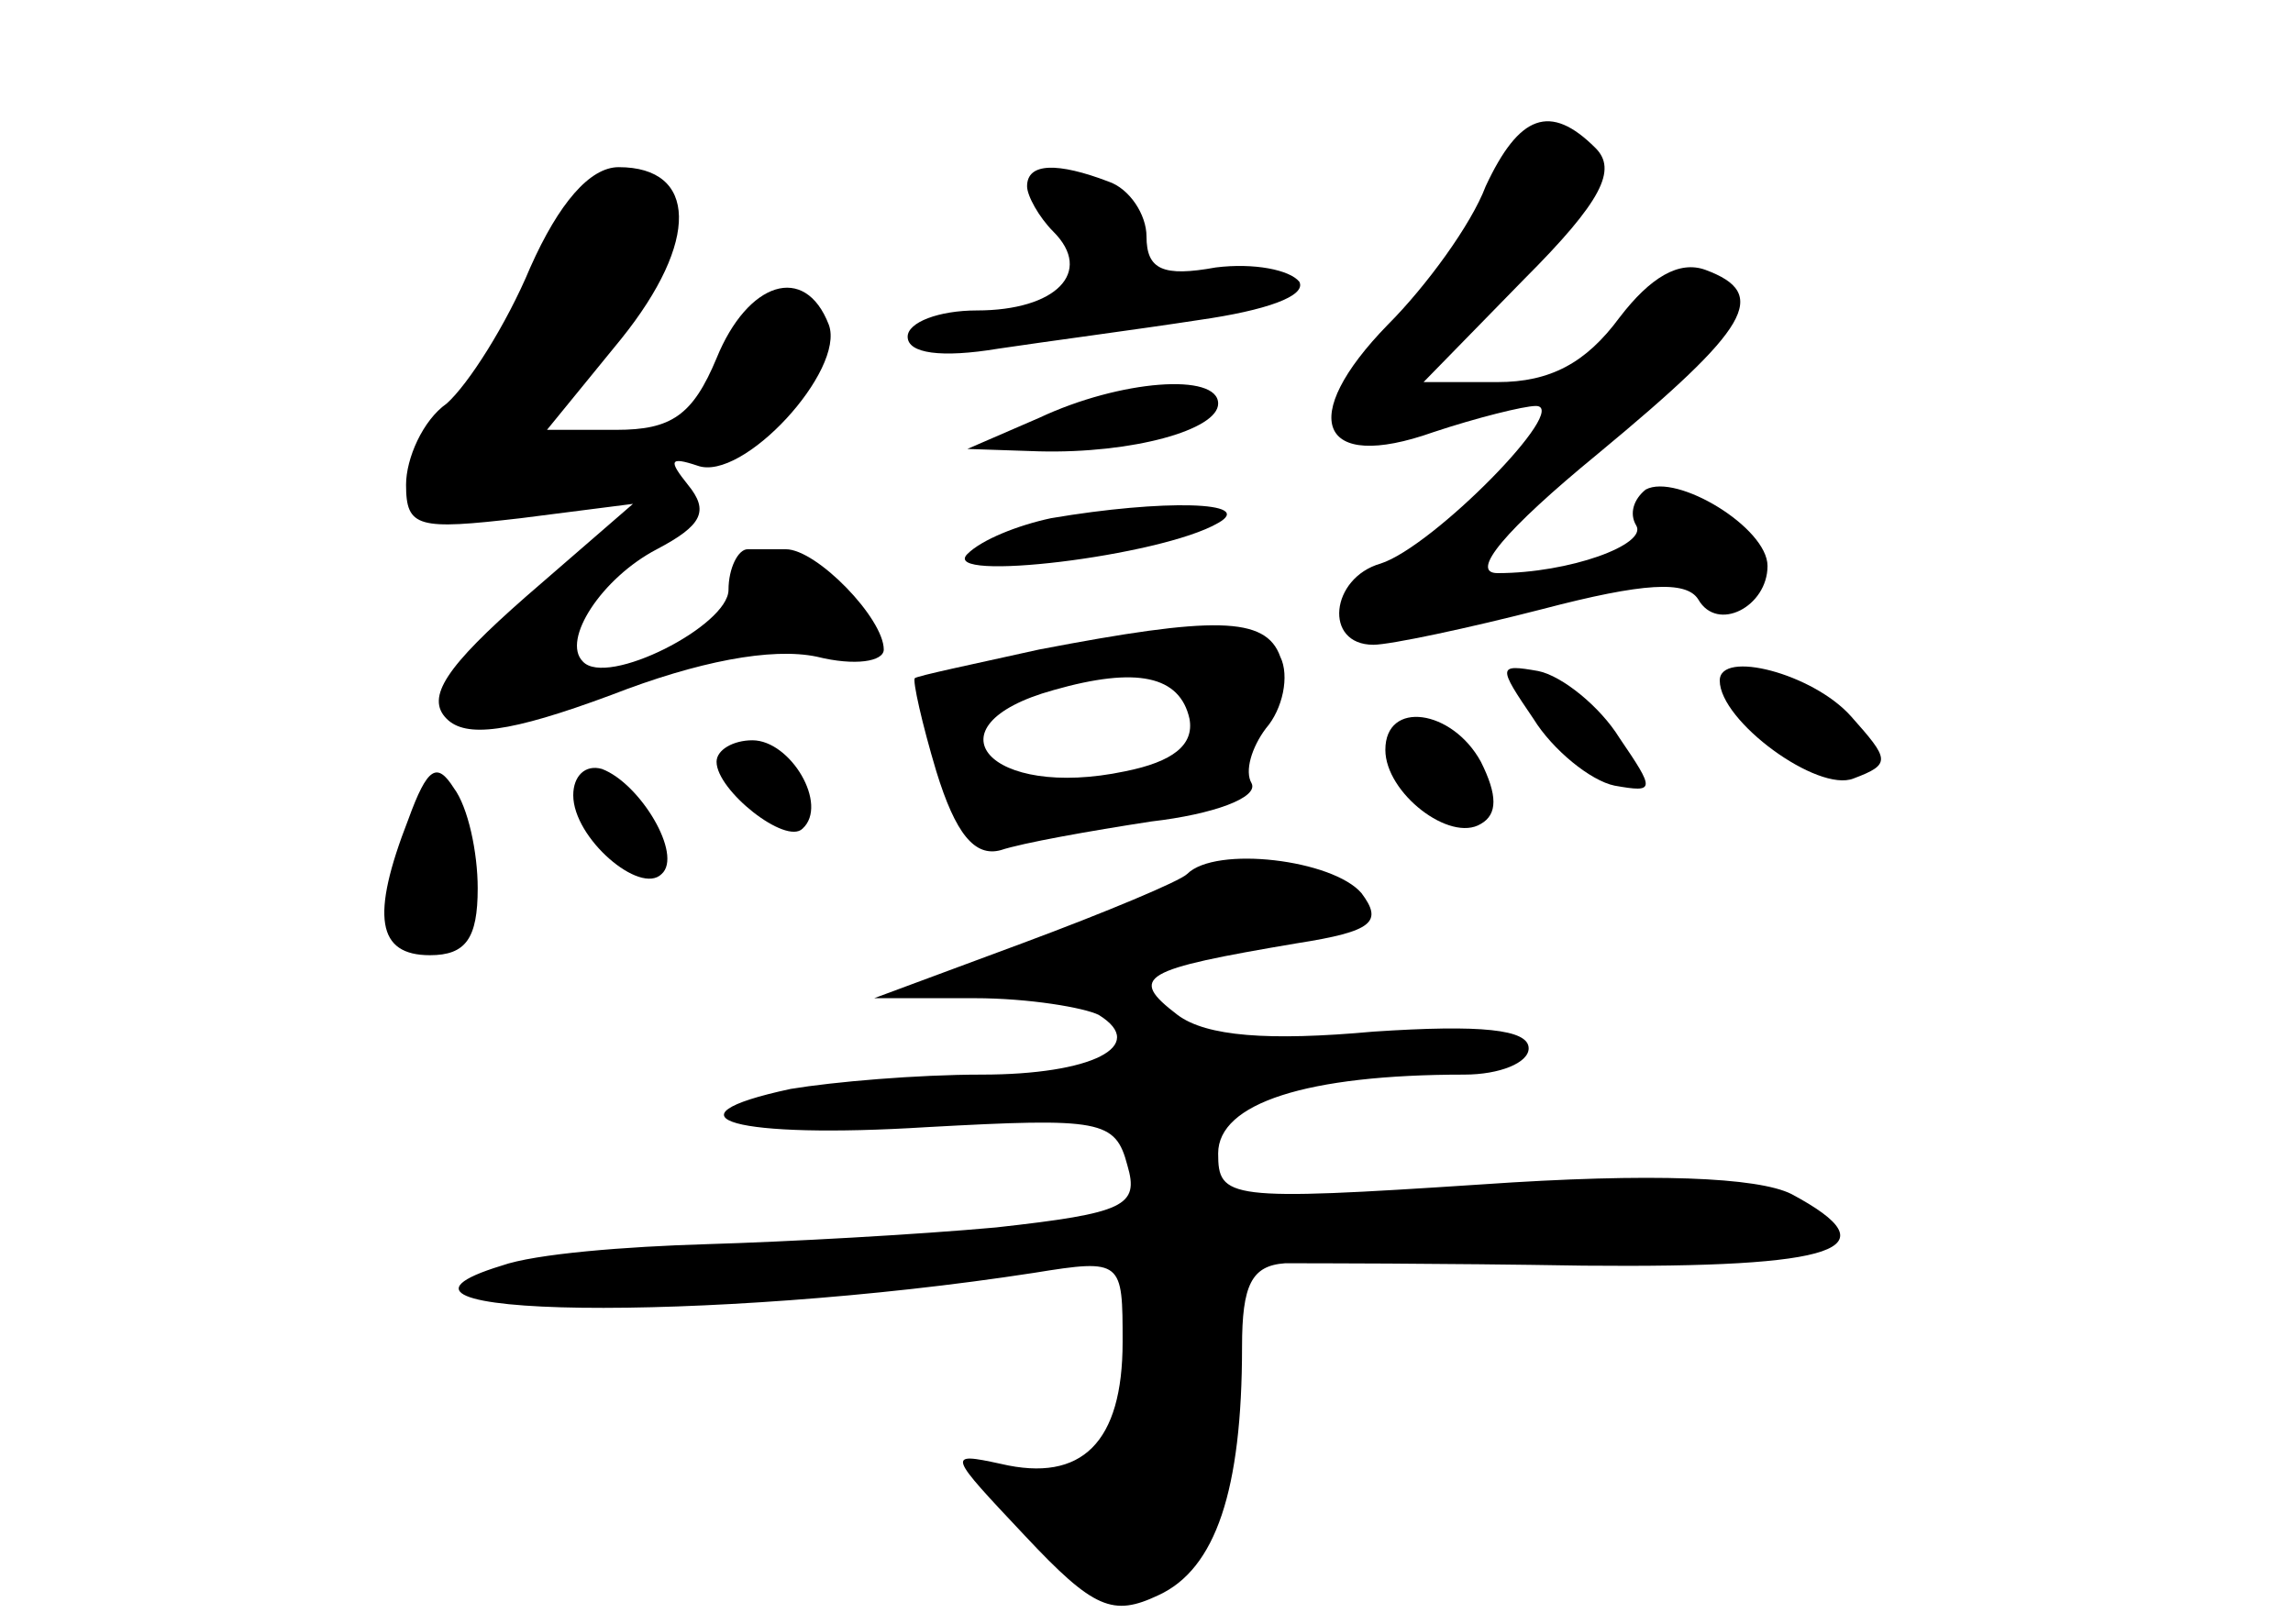 <?xml version="1.0" standalone="no"?>
<!DOCTYPE svg PUBLIC "-//W3C//DTD SVG 20010904//EN"
 "http://www.w3.org/TR/2001/REC-SVG-20010904/DTD/svg10.dtd">
<svg version="1.0" xmlns="http://www.w3.org/2000/svg"
 width="96pt" height="68pt" viewBox="0 0 96 68"
 preserveAspectRatio="xMidYMid meet">
<g transform="translate(0,68) scale(0.1,-0.1)"
fill="#000000" stroke="none">
<path d="M622 602 c-6 -16 -25 -42 -41 -58 -38 -39 -29 -62 19 -45 18 6 38 11
43 11 15 0 -43 -59 -65 -66 -21 -6 -24 -34 -3 -34 7 0 40 7 71 15 42 11 60 12
65 4 8 -14 29 -3 29 14 0 16 -38 39 -51 32 -5 -4 -7 -10 -4 -15 5 -8 -28 -20
-58 -20 -12 0 3 18 42 50 64 53 72 67 45 77 -11 4 -23 -3 -36 -20 -14 -19 -29
-27 -51 -27 l-31 0 42 43 c33 33 39 46 30 55 -19 19 -32 14 -46 -16z"/>
<path d="M222 568 c-10 -24 -26 -49 -35 -57 -10 -7 -17 -23 -17 -34 0 -18 5
-19 48 -14 l47 6 -45 -39 c-33 -29 -42 -42 -33 -51 8 -8 26 -6 69 10 36 14 67
20 86 16 16 -4 28 -2 28 3 0 13 -28 42 -41 42 -5 0 -12 0 -16 0 -4 0 -8 -8 -8
-17 0 -15 -51 -41 -61 -30 -9 9 8 35 31 47 19 10 22 16 13 27 -8 10 -8 12 4 8
19 -7 62 40 55 59 -10 26 -34 18 -47 -14 -10 -24 -19 -30 -42 -30 l-29 0 31
38 c33 41 32 72 -1 72 -12 0 -25 -15 -37 -42z"/>
<path d="M430 602 c0 -4 5 -13 11 -19 17 -17 1 -33 -32 -33 -16 0 -29 -5 -29
-11 0 -7 14 -9 38 -5 20 3 58 8 84 12 28 4 45 10 42 16 -4 5 -19 8 -35 6 -22
-4 -29 -1 -29 13 0 9 -7 20 -16 23 -21 8 -34 8 -34 -2z"/>
<path d="M435 505 l-30 -13 30 -1 c39 -1 75 9 75 20 0 13 -41 10 -75 -6z"/>
<path d="M440 463 c-14 -3 -29 -9 -35 -15 -12 -12 81 -1 105 13 16 9 -23 10
-70 2z"/>
<path d="M435 408 c-27 -6 -51 -11 -52 -12 -1 -1 3 -19 9 -39 8 -26 16 -36 27
-33 9 3 37 8 63 12 26 3 45 10 42 16 -3 5 0 15 6 23 7 8 10 22 6 30 -6 17 -28
17 -101 3z m63 -29 c2 -11 -7 -18 -27 -22 -57 -12 -84 19 -30 34 35 10 53 6
57 -12z"/>
<path d="M642 379 c8 -13 24 -26 34 -28 17 -3 17 -2 2 20 -8 13 -24 26 -34 28
-17 3 -17 2 -2 -20z"/>
<path d="M720 395 c0 -17 41 -47 56 -41 16 6 15 8 -1 26 -16 18 -55 28 -55 15z"/>
<path d="M580 366 c0 -18 27 -39 40 -31 7 4 7 12 0 26 -12 22 -40 26 -40 5z"/>
<path d="M300 361 c0 -12 29 -35 36 -28 11 10 -5 37 -21 37 -8 0 -15 -4 -15
-9z"/>
<path d="M171 337 c-16 -41 -13 -57 9 -57 15 0 20 7 20 28 0 15 -4 34 -10 42
-7 11 -11 9 -19 -13z"/>
<path d="M240 347 c0 -18 28 -42 37 -33 9 8 -9 38 -25 44 -7 2 -12 -3 -12 -11z"/>
<path d="M497 314 c-3 -3 -34 -16 -69 -29 l-62 -23 42 0 c23 0 46 -4 52 -7 21
-13 -3 -25 -49 -25 -27 0 -62 -3 -80 -6 -56 -12 -23 -21 57 -16 73 4 79 3 84
-16 5 -17 -1 -20 -55 -26 -33 -3 -87 -6 -121 -7 -34 -1 -72 -4 -86 -9 -72 -22
87 -24 223 -3 37 6 37 5 37 -29 0 -42 -17 -59 -51 -51 -23 5 -22 4 10 -30 29
-31 37 -34 56 -25 24 11 35 44 35 104 0 26 4 34 18 35 9 0 65 0 125 -1 107 -1
130 7 87 30 -14 7 -58 9 -130 4 -106 -7 -110 -6 -110 13 0 21 37 33 103 33 15
0 27 5 27 11 0 8 -20 10 -65 7 -44 -4 -70 -2 -82 7 -21 16 -15 19 50 30 32 5
36 9 27 21 -12 14 -61 20 -73 8z"/>
</g>
</svg>

